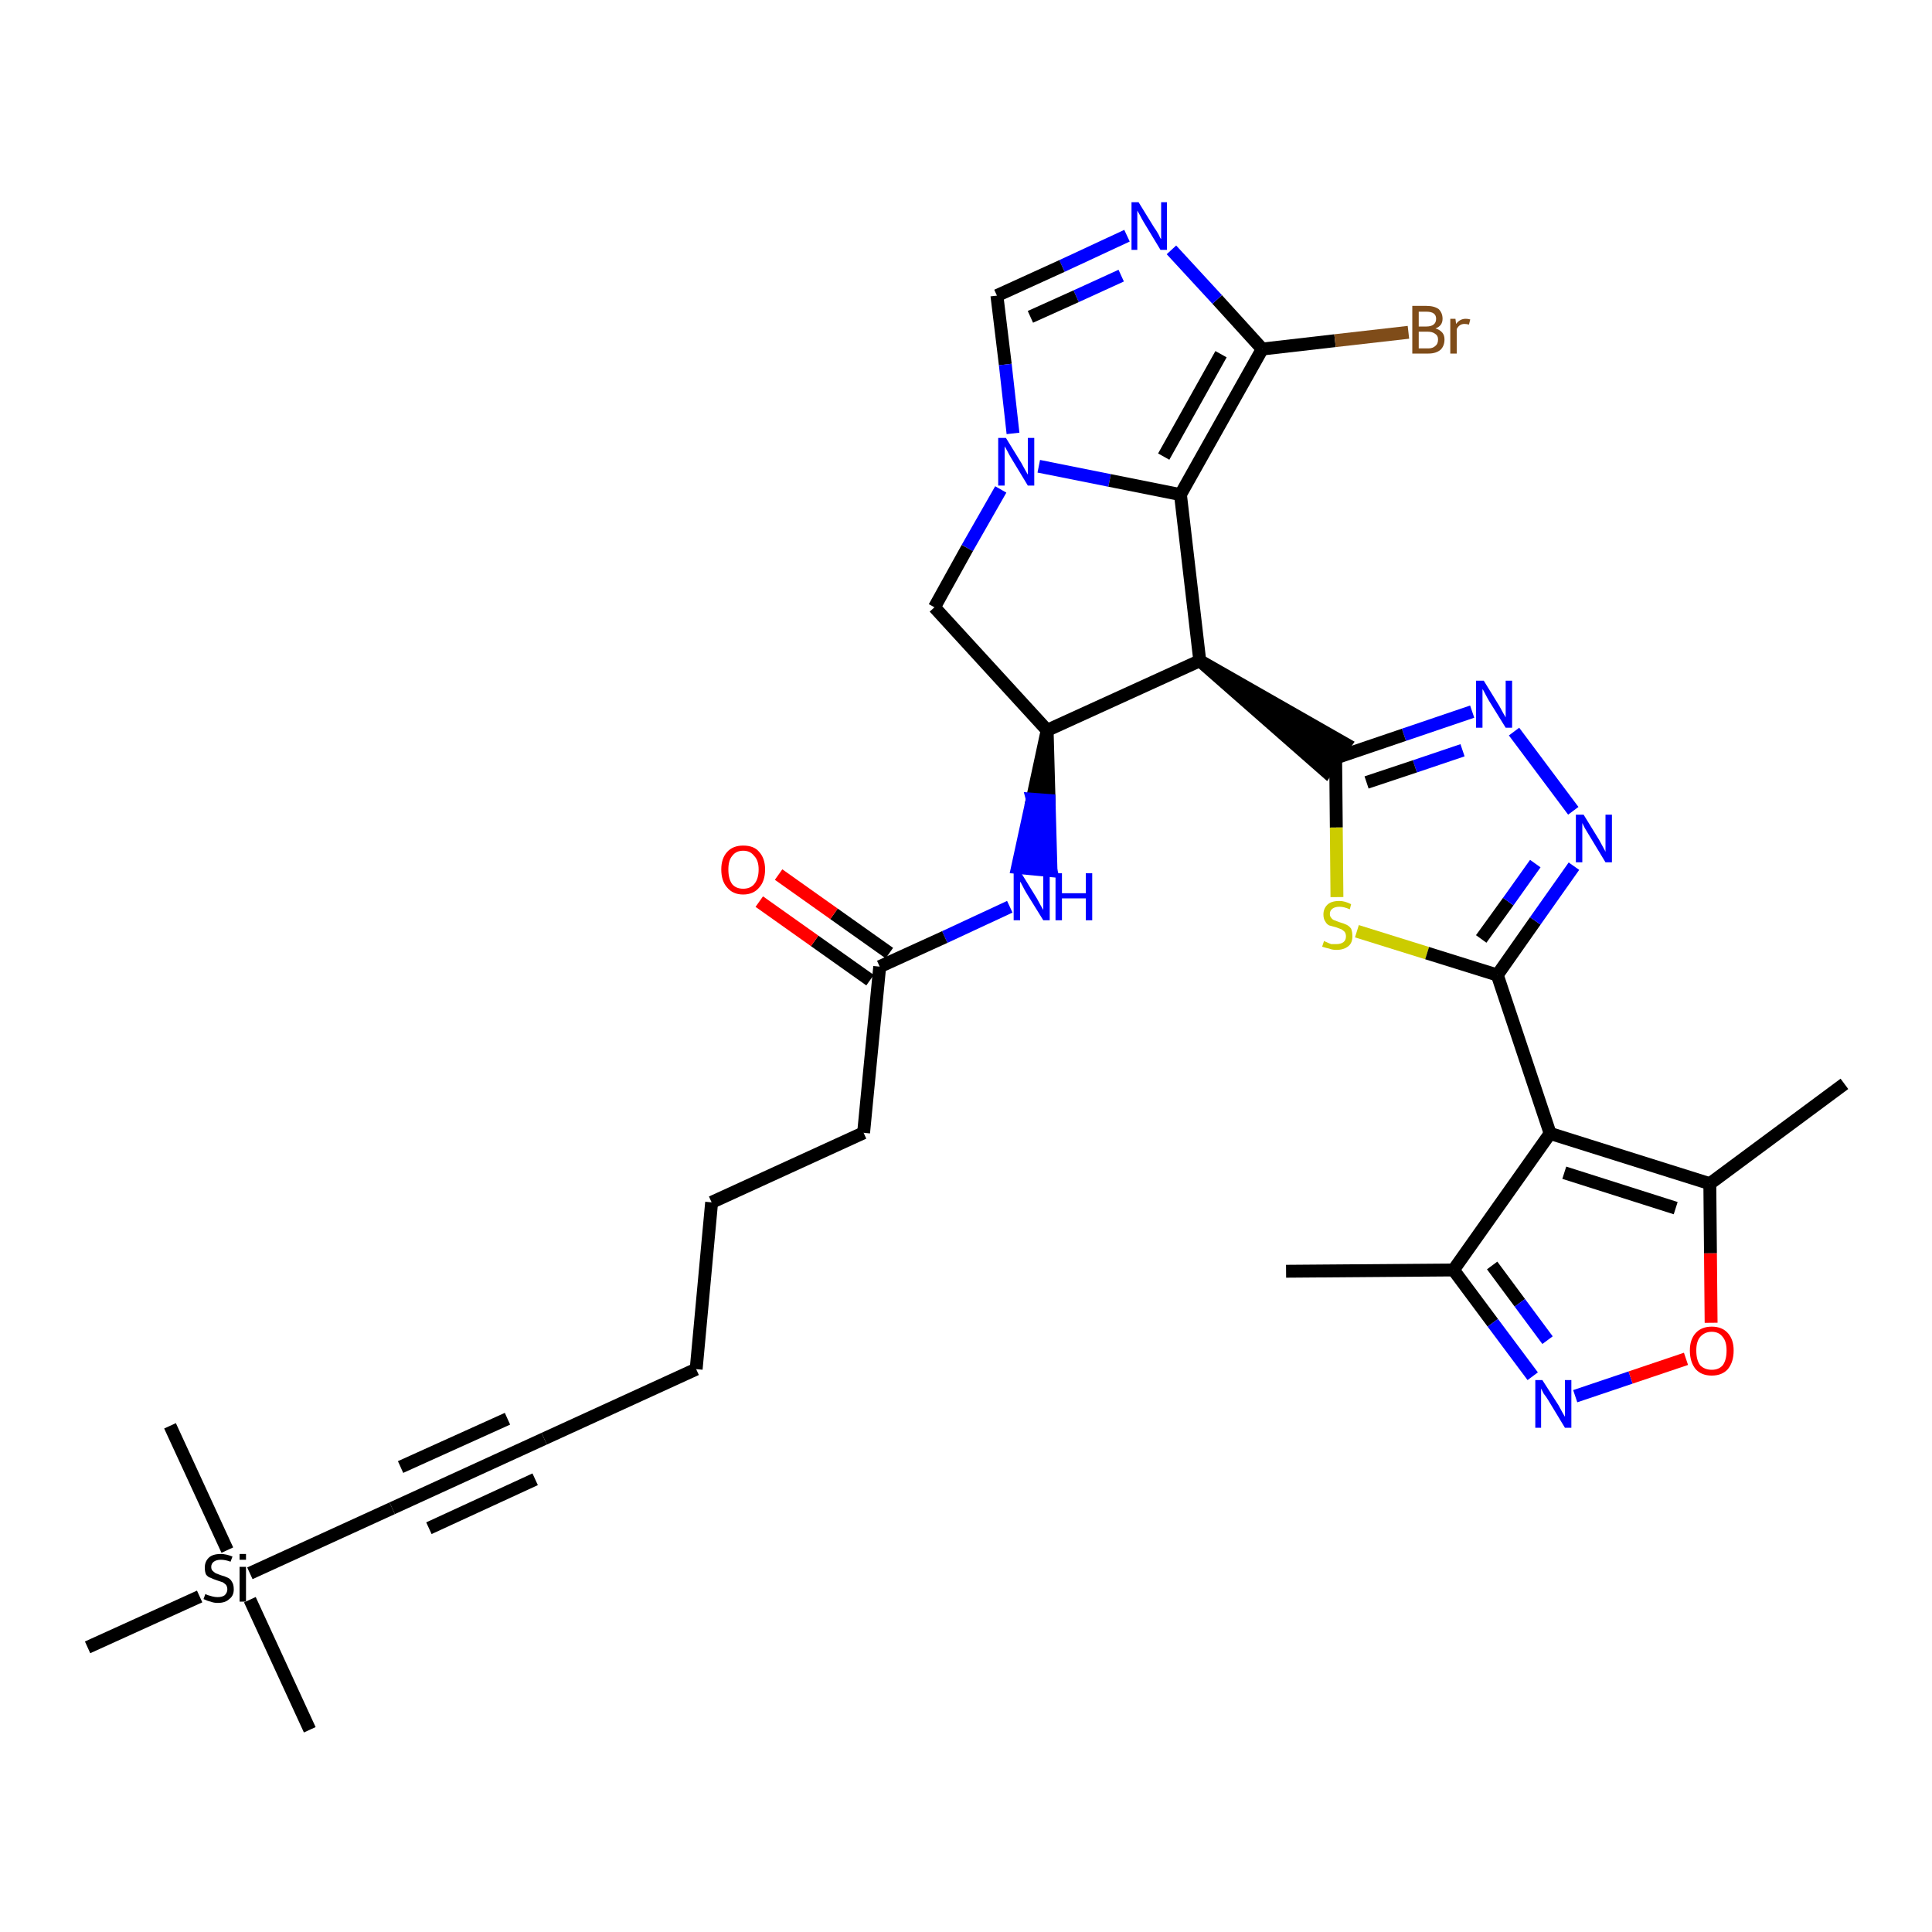 <?xml version='1.0' encoding='iso-8859-1'?>
<svg version='1.1' baseProfile='full'
              xmlns='http://www.w3.org/2000/svg'
                      xmlns:rdkit='http://www.rdkit.org/xml'
                      xmlns:xlink='http://www.w3.org/1999/xlink'
                  xml:space='preserve'
width='300px' height='300px' viewBox='0 0 300 300'>
<!-- END OF HEADER -->
<path class='bond-0 atom-0 atom-1' d='M 199.7,197.4 L 225.7,197.2' style='fill:none;fill-rule:evenodd;stroke:#000000;stroke-width:2.0px;stroke-linecap:butt;stroke-linejoin:miter;stroke-opacity:1' />
<path class='bond-1 atom-1 atom-2' d='M 225.7,197.2 L 231.8,205.4' style='fill:none;fill-rule:evenodd;stroke:#000000;stroke-width:2.0px;stroke-linecap:butt;stroke-linejoin:miter;stroke-opacity:1' />
<path class='bond-1 atom-1 atom-2' d='M 231.8,205.4 L 238.0,213.7' style='fill:none;fill-rule:evenodd;stroke:#0000FF;stroke-width:2.0px;stroke-linecap:butt;stroke-linejoin:miter;stroke-opacity:1' />
<path class='bond-1 atom-1 atom-2' d='M 231.7,196.5 L 236.0,202.3' style='fill:none;fill-rule:evenodd;stroke:#000000;stroke-width:2.0px;stroke-linecap:butt;stroke-linejoin:miter;stroke-opacity:1' />
<path class='bond-1 atom-1 atom-2' d='M 236.0,202.3 L 240.3,208.1' style='fill:none;fill-rule:evenodd;stroke:#0000FF;stroke-width:2.0px;stroke-linecap:butt;stroke-linejoin:miter;stroke-opacity:1' />
<path class='bond-32 atom-6 atom-1' d='M 240.7,176.0 L 225.7,197.2' style='fill:none;fill-rule:evenodd;stroke:#000000;stroke-width:2.0px;stroke-linecap:butt;stroke-linejoin:miter;stroke-opacity:1' />
<path class='bond-2 atom-2 atom-3' d='M 244.6,216.8 L 253.2,213.9' style='fill:none;fill-rule:evenodd;stroke:#0000FF;stroke-width:2.0px;stroke-linecap:butt;stroke-linejoin:miter;stroke-opacity:1' />
<path class='bond-2 atom-2 atom-3' d='M 253.2,213.9 L 261.8,211.0' style='fill:none;fill-rule:evenodd;stroke:#FF0000;stroke-width:2.0px;stroke-linecap:butt;stroke-linejoin:miter;stroke-opacity:1' />
<path class='bond-3 atom-3 atom-4' d='M 265.7,205.4 L 265.6,194.6' style='fill:none;fill-rule:evenodd;stroke:#FF0000;stroke-width:2.0px;stroke-linecap:butt;stroke-linejoin:miter;stroke-opacity:1' />
<path class='bond-3 atom-3 atom-4' d='M 265.6,194.6 L 265.5,183.8' style='fill:none;fill-rule:evenodd;stroke:#000000;stroke-width:2.0px;stroke-linecap:butt;stroke-linejoin:miter;stroke-opacity:1' />
<path class='bond-4 atom-4 atom-5' d='M 265.5,183.8 L 286.4,168.3' style='fill:none;fill-rule:evenodd;stroke:#000000;stroke-width:2.0px;stroke-linecap:butt;stroke-linejoin:miter;stroke-opacity:1' />
<path class='bond-5 atom-4 atom-6' d='M 265.5,183.8 L 240.7,176.0' style='fill:none;fill-rule:evenodd;stroke:#000000;stroke-width:2.0px;stroke-linecap:butt;stroke-linejoin:miter;stroke-opacity:1' />
<path class='bond-5 atom-4 atom-6' d='M 260.2,187.6 L 242.9,182.1' style='fill:none;fill-rule:evenodd;stroke:#000000;stroke-width:2.0px;stroke-linecap:butt;stroke-linejoin:miter;stroke-opacity:1' />
<path class='bond-6 atom-6 atom-7' d='M 240.7,176.0 L 232.5,151.4' style='fill:none;fill-rule:evenodd;stroke:#000000;stroke-width:2.0px;stroke-linecap:butt;stroke-linejoin:miter;stroke-opacity:1' />
<path class='bond-7 atom-7 atom-8' d='M 232.5,151.4 L 238.4,143.0' style='fill:none;fill-rule:evenodd;stroke:#000000;stroke-width:2.0px;stroke-linecap:butt;stroke-linejoin:miter;stroke-opacity:1' />
<path class='bond-7 atom-7 atom-8' d='M 238.4,143.0 L 244.4,134.5' style='fill:none;fill-rule:evenodd;stroke:#0000FF;stroke-width:2.0px;stroke-linecap:butt;stroke-linejoin:miter;stroke-opacity:1' />
<path class='bond-7 atom-7 atom-8' d='M 230.0,145.8 L 234.2,140.0' style='fill:none;fill-rule:evenodd;stroke:#000000;stroke-width:2.0px;stroke-linecap:butt;stroke-linejoin:miter;stroke-opacity:1' />
<path class='bond-7 atom-7 atom-8' d='M 234.2,140.0 L 238.4,134.1' style='fill:none;fill-rule:evenodd;stroke:#0000FF;stroke-width:2.0px;stroke-linecap:butt;stroke-linejoin:miter;stroke-opacity:1' />
<path class='bond-33 atom-32 atom-7' d='M 210.7,144.6 L 221.6,148.0' style='fill:none;fill-rule:evenodd;stroke:#CCCC00;stroke-width:2.0px;stroke-linecap:butt;stroke-linejoin:miter;stroke-opacity:1' />
<path class='bond-33 atom-32 atom-7' d='M 221.6,148.0 L 232.5,151.4' style='fill:none;fill-rule:evenodd;stroke:#000000;stroke-width:2.0px;stroke-linecap:butt;stroke-linejoin:miter;stroke-opacity:1' />
<path class='bond-8 atom-8 atom-9' d='M 244.3,125.9 L 235.1,113.6' style='fill:none;fill-rule:evenodd;stroke:#0000FF;stroke-width:2.0px;stroke-linecap:butt;stroke-linejoin:miter;stroke-opacity:1' />
<path class='bond-9 atom-9 atom-10' d='M 228.6,110.5 L 218.0,114.1' style='fill:none;fill-rule:evenodd;stroke:#0000FF;stroke-width:2.0px;stroke-linecap:butt;stroke-linejoin:miter;stroke-opacity:1' />
<path class='bond-9 atom-9 atom-10' d='M 218.0,114.1 L 207.4,117.7' style='fill:none;fill-rule:evenodd;stroke:#000000;stroke-width:2.0px;stroke-linecap:butt;stroke-linejoin:miter;stroke-opacity:1' />
<path class='bond-9 atom-9 atom-10' d='M 227.1,116.5 L 219.7,119.0' style='fill:none;fill-rule:evenodd;stroke:#0000FF;stroke-width:2.0px;stroke-linecap:butt;stroke-linejoin:miter;stroke-opacity:1' />
<path class='bond-9 atom-9 atom-10' d='M 219.7,119.0 L 212.2,121.5' style='fill:none;fill-rule:evenodd;stroke:#000000;stroke-width:2.0px;stroke-linecap:butt;stroke-linejoin:miter;stroke-opacity:1' />
<path class='bond-10 atom-11 atom-10' d='M 186.3,102.6 L 205.9,119.8 L 208.9,115.5 Z' style='fill:#000000;fill-rule:evenodd;fill-opacity:1;stroke:#000000;stroke-width:2.0px;stroke-linecap:butt;stroke-linejoin:miter;stroke-opacity:1;' />
<path class='bond-31 atom-10 atom-32' d='M 207.4,117.7 L 207.5,128.5' style='fill:none;fill-rule:evenodd;stroke:#000000;stroke-width:2.0px;stroke-linecap:butt;stroke-linejoin:miter;stroke-opacity:1' />
<path class='bond-31 atom-10 atom-32' d='M 207.5,128.5 L 207.6,139.3' style='fill:none;fill-rule:evenodd;stroke:#CCCC00;stroke-width:2.0px;stroke-linecap:butt;stroke-linejoin:miter;stroke-opacity:1' />
<path class='bond-11 atom-11 atom-12' d='M 186.3,102.6 L 183.3,76.8' style='fill:none;fill-rule:evenodd;stroke:#000000;stroke-width:2.0px;stroke-linecap:butt;stroke-linejoin:miter;stroke-opacity:1' />
<path class='bond-34 atom-19 atom-11' d='M 162.6,113.4 L 186.3,102.6' style='fill:none;fill-rule:evenodd;stroke:#000000;stroke-width:2.0px;stroke-linecap:butt;stroke-linejoin:miter;stroke-opacity:1' />
<path class='bond-12 atom-12 atom-13' d='M 183.3,76.8 L 196.0,54.2' style='fill:none;fill-rule:evenodd;stroke:#000000;stroke-width:2.0px;stroke-linecap:butt;stroke-linejoin:miter;stroke-opacity:1' />
<path class='bond-12 atom-12 atom-13' d='M 180.7,70.9 L 189.6,55.0' style='fill:none;fill-rule:evenodd;stroke:#000000;stroke-width:2.0px;stroke-linecap:butt;stroke-linejoin:miter;stroke-opacity:1' />
<path class='bond-35 atom-17 atom-12' d='M 161.3,72.4 L 172.3,74.6' style='fill:none;fill-rule:evenodd;stroke:#0000FF;stroke-width:2.0px;stroke-linecap:butt;stroke-linejoin:miter;stroke-opacity:1' />
<path class='bond-35 atom-17 atom-12' d='M 172.3,74.6 L 183.3,76.8' style='fill:none;fill-rule:evenodd;stroke:#000000;stroke-width:2.0px;stroke-linecap:butt;stroke-linejoin:miter;stroke-opacity:1' />
<path class='bond-13 atom-13 atom-14' d='M 196.0,54.2 L 207.3,52.9' style='fill:none;fill-rule:evenodd;stroke:#000000;stroke-width:2.0px;stroke-linecap:butt;stroke-linejoin:miter;stroke-opacity:1' />
<path class='bond-13 atom-13 atom-14' d='M 207.3,52.9 L 218.7,51.6' style='fill:none;fill-rule:evenodd;stroke:#7F4C19;stroke-width:2.0px;stroke-linecap:butt;stroke-linejoin:miter;stroke-opacity:1' />
<path class='bond-14 atom-13 atom-15' d='M 196.0,54.2 L 189.0,46.5' style='fill:none;fill-rule:evenodd;stroke:#000000;stroke-width:2.0px;stroke-linecap:butt;stroke-linejoin:miter;stroke-opacity:1' />
<path class='bond-14 atom-13 atom-15' d='M 189.0,46.5 L 181.9,38.8' style='fill:none;fill-rule:evenodd;stroke:#0000FF;stroke-width:2.0px;stroke-linecap:butt;stroke-linejoin:miter;stroke-opacity:1' />
<path class='bond-15 atom-15 atom-16' d='M 175.0,36.6 L 164.9,41.3' style='fill:none;fill-rule:evenodd;stroke:#0000FF;stroke-width:2.0px;stroke-linecap:butt;stroke-linejoin:miter;stroke-opacity:1' />
<path class='bond-15 atom-15 atom-16' d='M 164.9,41.3 L 154.8,45.9' style='fill:none;fill-rule:evenodd;stroke:#000000;stroke-width:2.0px;stroke-linecap:butt;stroke-linejoin:miter;stroke-opacity:1' />
<path class='bond-15 atom-15 atom-16' d='M 174.1,42.8 L 167.1,46.0' style='fill:none;fill-rule:evenodd;stroke:#0000FF;stroke-width:2.0px;stroke-linecap:butt;stroke-linejoin:miter;stroke-opacity:1' />
<path class='bond-15 atom-15 atom-16' d='M 167.1,46.0 L 160.0,49.2' style='fill:none;fill-rule:evenodd;stroke:#000000;stroke-width:2.0px;stroke-linecap:butt;stroke-linejoin:miter;stroke-opacity:1' />
<path class='bond-16 atom-16 atom-17' d='M 154.8,45.9 L 156.1,56.6' style='fill:none;fill-rule:evenodd;stroke:#000000;stroke-width:2.0px;stroke-linecap:butt;stroke-linejoin:miter;stroke-opacity:1' />
<path class='bond-16 atom-16 atom-17' d='M 156.1,56.6 L 157.3,67.3' style='fill:none;fill-rule:evenodd;stroke:#0000FF;stroke-width:2.0px;stroke-linecap:butt;stroke-linejoin:miter;stroke-opacity:1' />
<path class='bond-17 atom-17 atom-18' d='M 155.4,76.0 L 150.2,85.1' style='fill:none;fill-rule:evenodd;stroke:#0000FF;stroke-width:2.0px;stroke-linecap:butt;stroke-linejoin:miter;stroke-opacity:1' />
<path class='bond-17 atom-17 atom-18' d='M 150.2,85.1 L 145.1,94.3' style='fill:none;fill-rule:evenodd;stroke:#000000;stroke-width:2.0px;stroke-linecap:butt;stroke-linejoin:miter;stroke-opacity:1' />
<path class='bond-18 atom-18 atom-19' d='M 145.1,94.3 L 162.6,113.4' style='fill:none;fill-rule:evenodd;stroke:#000000;stroke-width:2.0px;stroke-linecap:butt;stroke-linejoin:miter;stroke-opacity:1' />
<path class='bond-19 atom-19 atom-20' d='M 162.6,113.4 L 160.3,124.1 L 162.9,124.3 Z' style='fill:#000000;fill-rule:evenodd;fill-opacity:1;stroke:#000000;stroke-width:2.0px;stroke-linecap:butt;stroke-linejoin:miter;stroke-opacity:1;' />
<path class='bond-19 atom-19 atom-20' d='M 160.3,124.1 L 163.2,135.2 L 158.0,134.7 Z' style='fill:#0000FF;fill-rule:evenodd;fill-opacity:1;stroke:#0000FF;stroke-width:2.0px;stroke-linecap:butt;stroke-linejoin:miter;stroke-opacity:1;' />
<path class='bond-19 atom-19 atom-20' d='M 160.3,124.1 L 162.9,124.3 L 163.2,135.2 Z' style='fill:#0000FF;fill-rule:evenodd;fill-opacity:1;stroke:#0000FF;stroke-width:2.0px;stroke-linecap:butt;stroke-linejoin:miter;stroke-opacity:1;' />
<path class='bond-20 atom-20 atom-21' d='M 156.8,140.8 L 146.7,145.5' style='fill:none;fill-rule:evenodd;stroke:#0000FF;stroke-width:2.0px;stroke-linecap:butt;stroke-linejoin:miter;stroke-opacity:1' />
<path class='bond-20 atom-20 atom-21' d='M 146.7,145.5 L 136.6,150.1' style='fill:none;fill-rule:evenodd;stroke:#000000;stroke-width:2.0px;stroke-linecap:butt;stroke-linejoin:miter;stroke-opacity:1' />
<path class='bond-21 atom-21 atom-22' d='M 138.1,148.0 L 129.5,141.9' style='fill:none;fill-rule:evenodd;stroke:#000000;stroke-width:2.0px;stroke-linecap:butt;stroke-linejoin:miter;stroke-opacity:1' />
<path class='bond-21 atom-21 atom-22' d='M 129.5,141.9 L 120.9,135.8' style='fill:none;fill-rule:evenodd;stroke:#FF0000;stroke-width:2.0px;stroke-linecap:butt;stroke-linejoin:miter;stroke-opacity:1' />
<path class='bond-21 atom-21 atom-22' d='M 135.1,152.2 L 126.5,146.1' style='fill:none;fill-rule:evenodd;stroke:#000000;stroke-width:2.0px;stroke-linecap:butt;stroke-linejoin:miter;stroke-opacity:1' />
<path class='bond-21 atom-21 atom-22' d='M 126.5,146.1 L 117.9,140.0' style='fill:none;fill-rule:evenodd;stroke:#FF0000;stroke-width:2.0px;stroke-linecap:butt;stroke-linejoin:miter;stroke-opacity:1' />
<path class='bond-22 atom-21 atom-23' d='M 136.6,150.1 L 134.1,175.9' style='fill:none;fill-rule:evenodd;stroke:#000000;stroke-width:2.0px;stroke-linecap:butt;stroke-linejoin:miter;stroke-opacity:1' />
<path class='bond-23 atom-23 atom-24' d='M 134.1,175.9 L 110.5,186.7' style='fill:none;fill-rule:evenodd;stroke:#000000;stroke-width:2.0px;stroke-linecap:butt;stroke-linejoin:miter;stroke-opacity:1' />
<path class='bond-24 atom-24 atom-25' d='M 110.5,186.7 L 108.1,212.6' style='fill:none;fill-rule:evenodd;stroke:#000000;stroke-width:2.0px;stroke-linecap:butt;stroke-linejoin:miter;stroke-opacity:1' />
<path class='bond-25 atom-25 atom-26' d='M 108.1,212.6 L 84.5,223.4' style='fill:none;fill-rule:evenodd;stroke:#000000;stroke-width:2.0px;stroke-linecap:butt;stroke-linejoin:miter;stroke-opacity:1' />
<path class='bond-26 atom-26 atom-27' d='M 84.5,223.4 L 60.9,234.2' style='fill:none;fill-rule:evenodd;stroke:#000000;stroke-width:2.0px;stroke-linecap:butt;stroke-linejoin:miter;stroke-opacity:1' />
<path class='bond-26 atom-26 atom-27' d='M 78.8,220.3 L 62.2,227.8' style='fill:none;fill-rule:evenodd;stroke:#000000;stroke-width:2.0px;stroke-linecap:butt;stroke-linejoin:miter;stroke-opacity:1' />
<path class='bond-26 atom-26 atom-27' d='M 83.1,229.7 L 66.6,237.3' style='fill:none;fill-rule:evenodd;stroke:#000000;stroke-width:2.0px;stroke-linecap:butt;stroke-linejoin:miter;stroke-opacity:1' />
<path class='bond-27 atom-27 atom-28' d='M 60.9,234.2 L 38.8,244.3' style='fill:none;fill-rule:evenodd;stroke:#000000;stroke-width:2.0px;stroke-linecap:butt;stroke-linejoin:miter;stroke-opacity:1' />
<path class='bond-28 atom-28 atom-29' d='M 38.8,248.4 L 48.1,268.6' style='fill:none;fill-rule:evenodd;stroke:#000000;stroke-width:2.0px;stroke-linecap:butt;stroke-linejoin:miter;stroke-opacity:1' />
<path class='bond-29 atom-28 atom-30' d='M 35.3,240.7 L 26.4,221.4' style='fill:none;fill-rule:evenodd;stroke:#000000;stroke-width:2.0px;stroke-linecap:butt;stroke-linejoin:miter;stroke-opacity:1' />
<path class='bond-30 atom-28 atom-31' d='M 31.0,247.9 L 13.6,255.8' style='fill:none;fill-rule:evenodd;stroke:#000000;stroke-width:2.0px;stroke-linecap:butt;stroke-linejoin:miter;stroke-opacity:1' />
<path  class='atom-2' d='M 239.5 214.3
L 242.0 218.2
Q 242.2 218.6, 242.6 219.3
Q 243.0 220.0, 243.0 220.0
L 243.0 214.3
L 244.0 214.3
L 244.0 221.7
L 243.0 221.7
L 240.4 217.4
Q 240.1 216.9, 239.7 216.4
Q 239.4 215.8, 239.3 215.6
L 239.3 221.7
L 238.4 221.7
L 238.4 214.3
L 239.5 214.3
' fill='#0000FF'/>
<path  class='atom-3' d='M 262.4 209.7
Q 262.4 208.0, 263.3 207.0
Q 264.2 206.0, 265.8 206.0
Q 267.4 206.0, 268.3 207.0
Q 269.2 208.0, 269.2 209.7
Q 269.2 211.5, 268.3 212.6
Q 267.4 213.6, 265.8 213.6
Q 264.2 213.6, 263.3 212.6
Q 262.4 211.5, 262.4 209.7
M 265.8 212.7
Q 266.9 212.7, 267.5 212.0
Q 268.1 211.2, 268.1 209.7
Q 268.1 208.3, 267.5 207.6
Q 266.9 206.8, 265.8 206.8
Q 264.7 206.8, 264.0 207.6
Q 263.4 208.3, 263.4 209.7
Q 263.4 211.2, 264.0 212.0
Q 264.7 212.7, 265.8 212.7
' fill='#FF0000'/>
<path  class='atom-8' d='M 245.9 126.5
L 248.3 130.4
Q 248.5 130.8, 248.9 131.5
Q 249.3 132.2, 249.3 132.3
L 249.3 126.5
L 250.3 126.5
L 250.3 133.9
L 249.3 133.9
L 246.7 129.6
Q 246.4 129.1, 246.1 128.6
Q 245.8 128.0, 245.7 127.8
L 245.7 133.9
L 244.7 133.9
L 244.7 126.5
L 245.9 126.5
' fill='#0000FF'/>
<path  class='atom-9' d='M 230.4 105.7
L 232.8 109.6
Q 233.0 110.0, 233.4 110.7
Q 233.8 111.4, 233.8 111.4
L 233.8 105.7
L 234.8 105.7
L 234.8 113.0
L 233.8 113.0
L 231.2 108.8
Q 230.9 108.3, 230.6 107.7
Q 230.3 107.1, 230.2 107.0
L 230.2 113.0
L 229.2 113.0
L 229.2 105.7
L 230.4 105.7
' fill='#0000FF'/>
<path  class='atom-14' d='M 222.9 51.0
Q 223.6 51.2, 224.0 51.7
Q 224.3 52.1, 224.3 52.7
Q 224.3 53.7, 223.7 54.3
Q 223.0 54.9, 221.8 54.9
L 219.3 54.9
L 219.3 47.5
L 221.5 47.5
Q 222.7 47.5, 223.4 48.0
Q 224.0 48.6, 224.0 49.5
Q 224.0 50.6, 222.9 51.0
M 220.3 48.4
L 220.3 50.7
L 221.5 50.7
Q 222.2 50.7, 222.6 50.4
Q 223.0 50.1, 223.0 49.5
Q 223.0 48.4, 221.5 48.4
L 220.3 48.4
M 221.8 54.1
Q 222.5 54.1, 222.9 53.7
Q 223.3 53.4, 223.3 52.7
Q 223.3 52.1, 222.8 51.8
Q 222.4 51.5, 221.6 51.5
L 220.3 51.5
L 220.3 54.1
L 221.8 54.1
' fill='#7F4C19'/>
<path  class='atom-14' d='M 226.0 49.5
L 226.1 50.3
Q 226.7 49.5, 227.6 49.5
Q 227.9 49.5, 228.3 49.6
L 228.1 50.4
Q 227.7 50.3, 227.4 50.3
Q 227.0 50.3, 226.7 50.5
Q 226.4 50.7, 226.2 51.1
L 226.2 54.9
L 225.2 54.9
L 225.2 49.5
L 226.0 49.5
' fill='#7F4C19'/>
<path  class='atom-15' d='M 176.8 31.4
L 179.2 35.3
Q 179.5 35.7, 179.9 36.4
Q 180.2 37.1, 180.3 37.1
L 180.3 31.4
L 181.2 31.4
L 181.2 38.8
L 180.2 38.8
L 177.6 34.5
Q 177.3 34.0, 177.0 33.4
Q 176.7 32.9, 176.6 32.7
L 176.6 38.8
L 175.7 38.8
L 175.7 31.4
L 176.8 31.4
' fill='#0000FF'/>
<path  class='atom-17' d='M 156.2 68.0
L 158.6 71.9
Q 158.8 72.3, 159.2 73.0
Q 159.6 73.7, 159.6 73.7
L 159.6 68.0
L 160.6 68.0
L 160.6 75.4
L 159.6 75.4
L 157.0 71.1
Q 156.7 70.6, 156.4 70.0
Q 156.1 69.5, 156.0 69.3
L 156.0 75.4
L 155.0 75.4
L 155.0 68.0
L 156.2 68.0
' fill='#0000FF'/>
<path  class='atom-20' d='M 158.6 135.6
L 161.0 139.5
Q 161.2 139.9, 161.6 140.6
Q 162.0 141.3, 162.0 141.3
L 162.0 135.6
L 163.0 135.6
L 163.0 142.9
L 162.0 142.9
L 159.4 138.7
Q 159.1 138.2, 158.8 137.6
Q 158.5 137.0, 158.4 136.9
L 158.4 142.9
L 157.4 142.9
L 157.4 135.6
L 158.6 135.6
' fill='#0000FF'/>
<path  class='atom-20' d='M 163.9 135.6
L 164.9 135.6
L 164.9 138.7
L 168.6 138.7
L 168.6 135.6
L 169.6 135.6
L 169.6 142.9
L 168.6 142.9
L 168.6 139.5
L 164.9 139.5
L 164.9 142.9
L 163.9 142.9
L 163.9 135.6
' fill='#0000FF'/>
<path  class='atom-22' d='M 112.0 135.0
Q 112.0 133.3, 112.9 132.3
Q 113.8 131.3, 115.4 131.3
Q 117.1 131.3, 117.9 132.3
Q 118.8 133.3, 118.8 135.0
Q 118.8 136.8, 117.9 137.8
Q 117.0 138.9, 115.4 138.9
Q 113.8 138.9, 112.9 137.8
Q 112.0 136.8, 112.0 135.0
M 115.4 138.0
Q 116.5 138.0, 117.1 137.3
Q 117.8 136.5, 117.8 135.0
Q 117.8 133.6, 117.1 132.9
Q 116.5 132.1, 115.4 132.1
Q 114.3 132.1, 113.7 132.9
Q 113.1 133.6, 113.1 135.0
Q 113.1 136.5, 113.7 137.3
Q 114.3 138.0, 115.4 138.0
' fill='#FF0000'/>
<path  class='atom-28' d='M 31.9 247.5
Q 32.0 247.6, 32.3 247.7
Q 32.7 247.8, 33.0 247.9
Q 33.4 248.0, 33.8 248.0
Q 34.5 248.0, 34.9 247.7
Q 35.3 247.3, 35.3 246.8
Q 35.3 246.4, 35.1 246.1
Q 34.9 245.9, 34.6 245.7
Q 34.3 245.6, 33.7 245.4
Q 33.1 245.2, 32.7 245.0
Q 32.3 244.9, 32.0 244.5
Q 31.8 244.1, 31.8 243.4
Q 31.8 242.5, 32.4 241.9
Q 33.0 241.3, 34.3 241.3
Q 35.1 241.3, 36.1 241.7
L 35.8 242.5
Q 35.0 242.2, 34.3 242.2
Q 33.6 242.2, 33.2 242.5
Q 32.8 242.8, 32.8 243.3
Q 32.8 243.7, 33.0 243.9
Q 33.2 244.1, 33.5 244.3
Q 33.8 244.4, 34.3 244.6
Q 35.0 244.8, 35.4 245.0
Q 35.8 245.2, 36.0 245.6
Q 36.3 246.0, 36.3 246.8
Q 36.3 247.8, 35.6 248.3
Q 35.0 248.9, 33.8 248.9
Q 33.2 248.9, 32.7 248.7
Q 32.2 248.6, 31.6 248.3
L 31.9 247.5
' fill='#000000'/>
<path  class='atom-28' d='M 37.2 241.3
L 38.2 241.3
L 38.2 242.2
L 37.2 242.2
L 37.2 241.3
M 37.2 243.3
L 38.2 243.3
L 38.2 248.7
L 37.2 248.7
L 37.2 243.3
' fill='#000000'/>
<path  class='atom-32' d='M 205.6 146.1
Q 205.7 146.2, 206.0 146.3
Q 206.4 146.5, 206.7 146.6
Q 207.1 146.6, 207.5 146.6
Q 208.2 146.6, 208.6 146.3
Q 209.0 146.0, 209.0 145.4
Q 209.0 145.0, 208.8 144.7
Q 208.6 144.5, 208.3 144.3
Q 208.0 144.2, 207.5 144.0
Q 206.8 143.8, 206.4 143.7
Q 206.0 143.5, 205.8 143.1
Q 205.5 142.7, 205.5 142.0
Q 205.5 141.1, 206.1 140.5
Q 206.7 139.9, 208.0 139.9
Q 208.8 139.9, 209.8 140.4
L 209.6 141.2
Q 208.7 140.8, 208.0 140.8
Q 207.3 140.8, 206.9 141.1
Q 206.5 141.4, 206.5 141.9
Q 206.5 142.3, 206.7 142.5
Q 206.9 142.8, 207.2 142.9
Q 207.5 143.0, 208.0 143.2
Q 208.7 143.4, 209.1 143.6
Q 209.5 143.8, 209.8 144.2
Q 210.0 144.7, 210.0 145.4
Q 210.0 146.4, 209.4 146.9
Q 208.7 147.5, 207.5 147.5
Q 206.9 147.5, 206.4 147.3
Q 205.9 147.2, 205.3 147.0
L 205.6 146.1
' fill='#CCCC00'/>
</svg>
